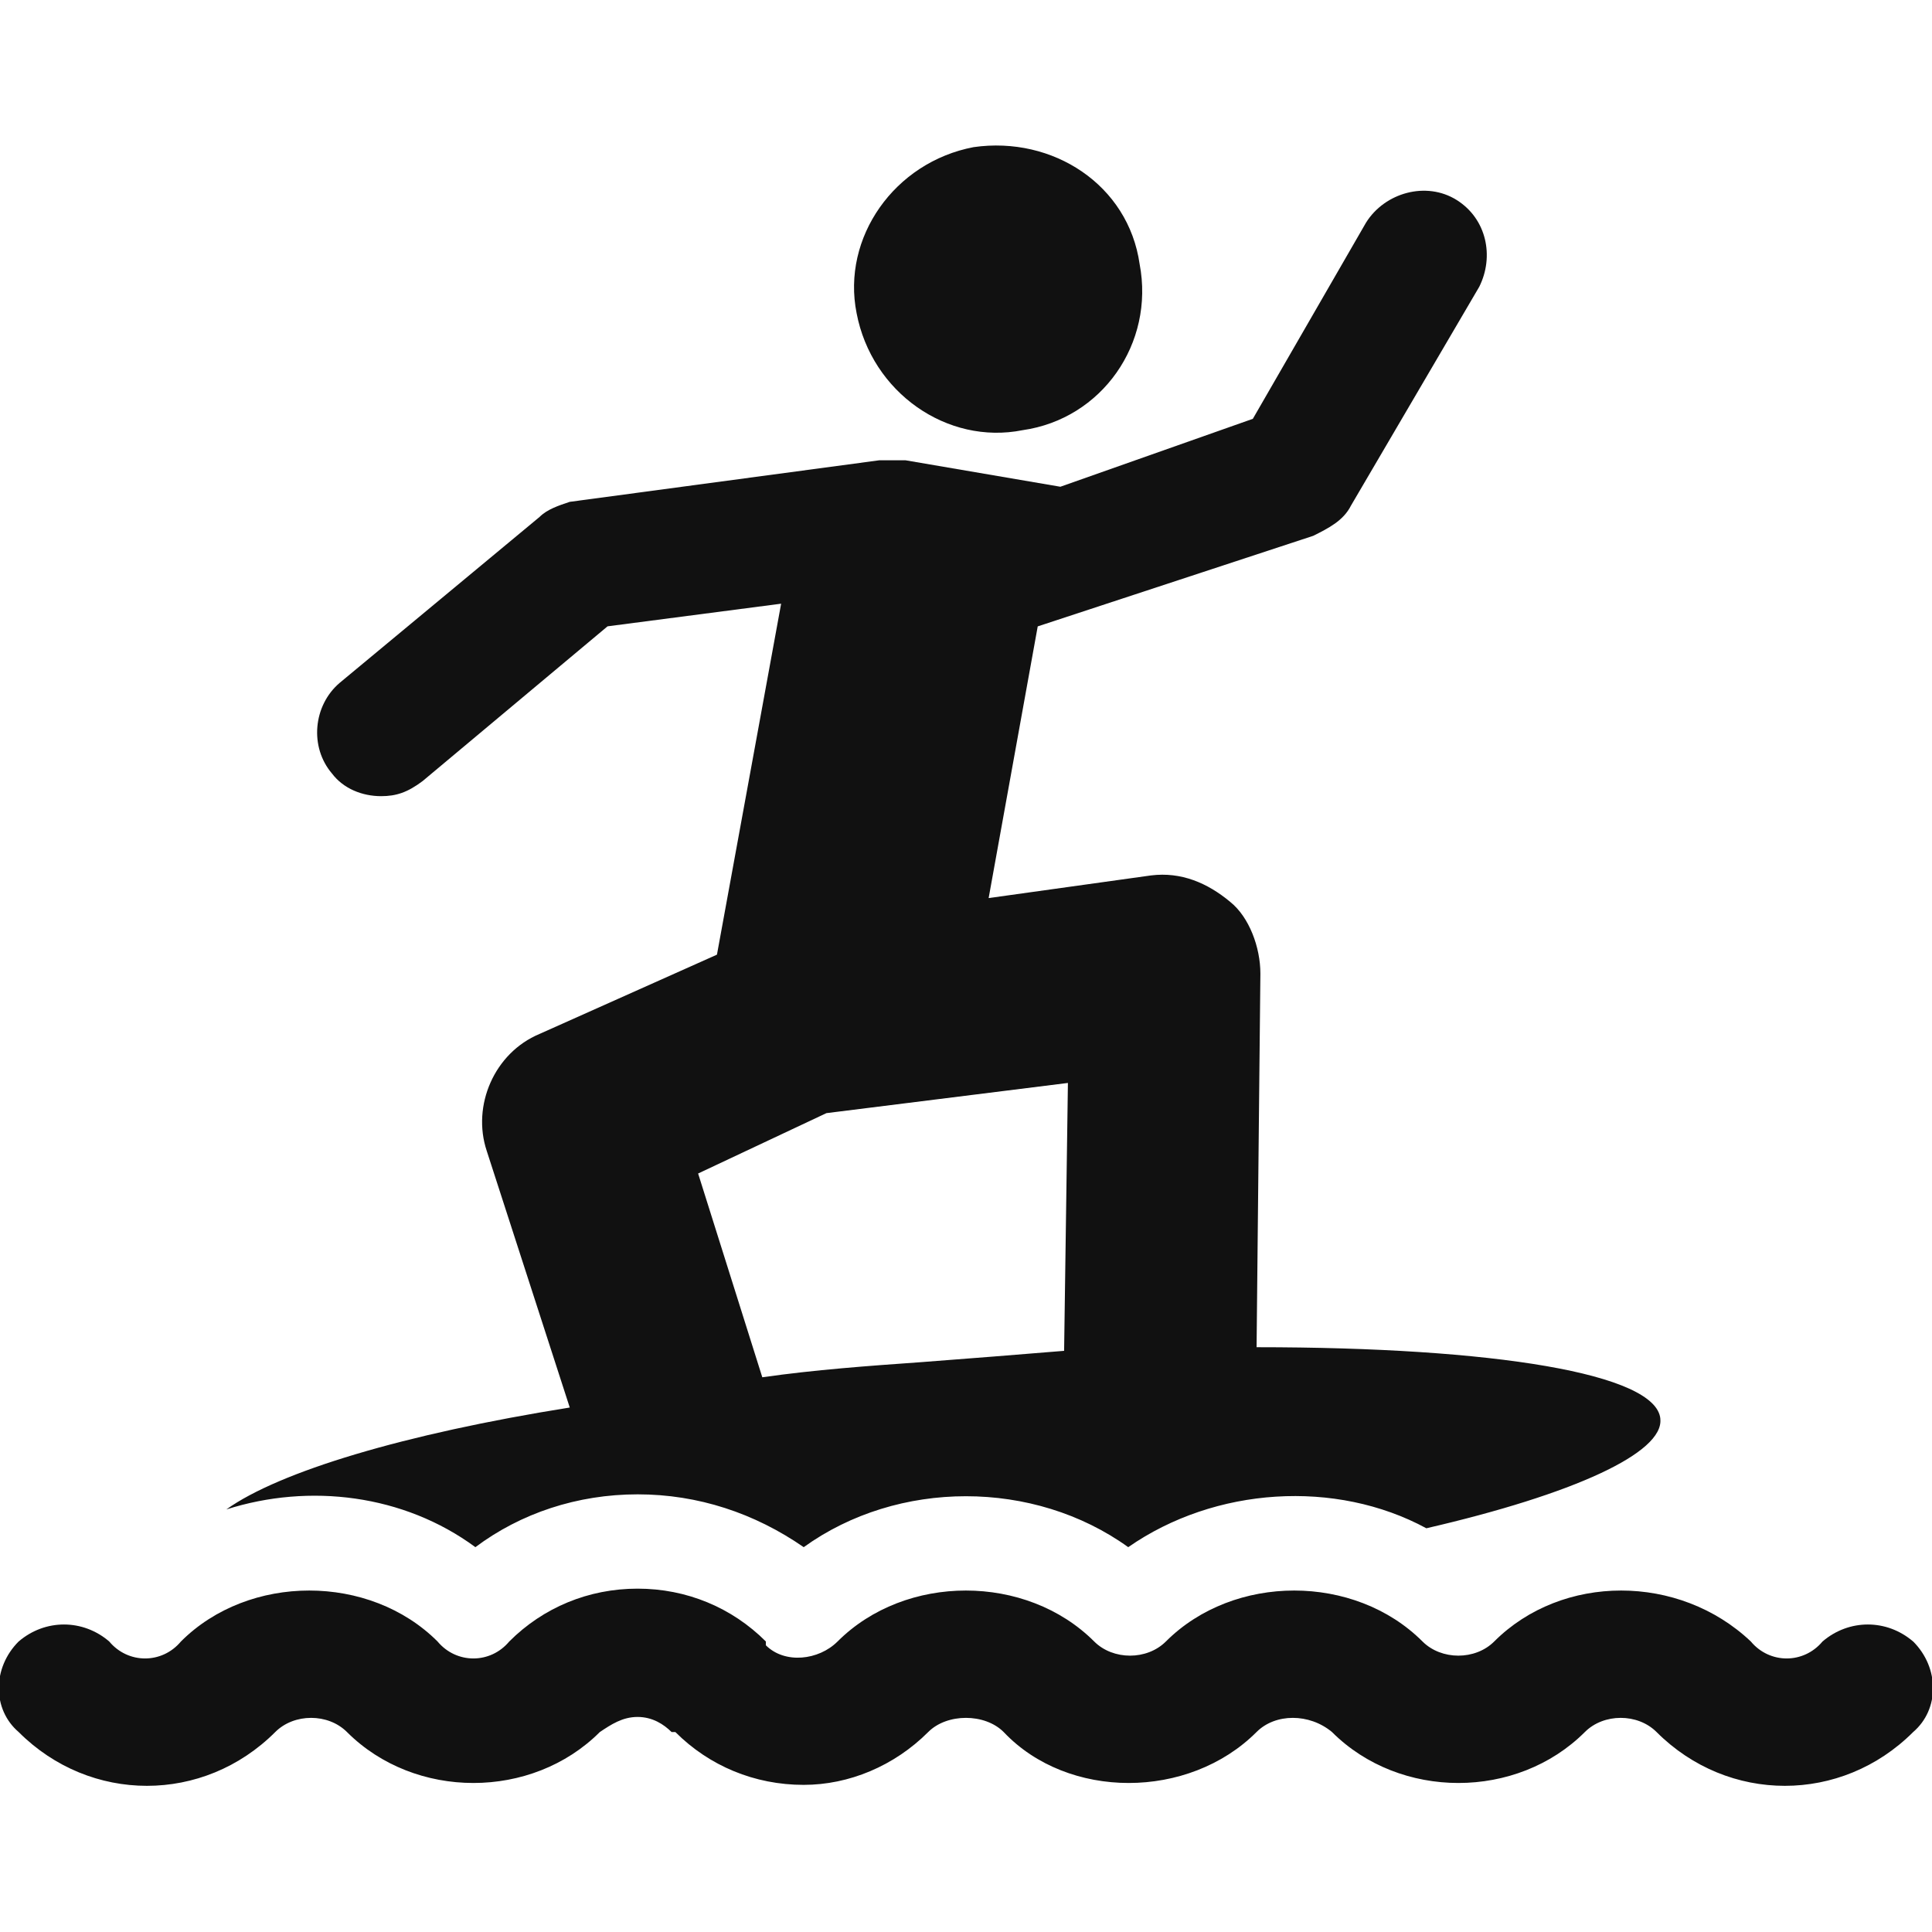 <!-- Generated by IcoMoon.io -->
<svg version="1.1" xmlns="http://www.w3.org/2000/svg" width="32" height="32" viewBox="0 0 32 32">
<path fill="#111" d="M16.938 7.125c-1.25 0.25-2.5-0.625-2.75-1.938-0.25-1.25 0.625-2.5 1.938-2.75 1.313-0.188 2.563 0.625 2.75 1.938 0.25 1.313-0.625 2.563-1.938 2.75zM27.5 23.5c0.063 0.563-1.438 1.25-3.875 1.813-1.5-0.813-3.5-0.688-4.938 0.313-1.563-1.125-3.813-1.125-5.375 0-0.813-0.563-1.75-0.875-2.75-0.875v0c-1 0-1.938 0.313-2.688 0.875-1.188-0.875-2.75-1.063-4.125-0.625 0.875-0.625 2.938-1.25 5.688-1.688l-1.375-4.25c-0.25-0.75 0.125-1.625 0.875-1.938l2.938-1.313 1.063-5.813-2.875 0.375-3.063 2.563c-0.25 0.188-0.438 0.25-0.688 0.25-0.313 0-0.625-0.125-0.813-0.375-0.375-0.438-0.313-1.125 0.125-1.5l3.313-2.75c0.125-0.125 0.313-0.188 0.5-0.25l5.125-0.688c0.188 0 0.313 0 0.438 0l2.563 0.438 3.188-1.125 1.875-3.25c0.313-0.5 1-0.688 1.5-0.375s0.625 0.938 0.375 1.438l-2.125 3.625c-0.125 0.25-0.375 0.375-0.625 0.5l-4.563 1.5-0.813 4.5 2.688-0.375c0.5-0.063 0.938 0.125 1.313 0.438 0.313 0.25 0.5 0.75 0.5 1.188l-0.063 6.188c3.938 0 6.625 0.438 6.688 1.188zM17.625 22.375l0.063-4.438-4 0.5-2.125 1 1.063 3.375c0.875-0.125 1.75-0.188 2.625-0.25 0.813-0.063 1.625-0.125 2.375-0.188zM31.688 27.188c0.438 0.438 0.438 1.125 0 1.5-1.188 1.188-3.063 1.188-4.25 0-0.313-0.313-0.875-0.313-1.188 0-1.125 1.125-3.063 1.125-4.188 0-0.375-0.313-0.938-0.313-1.25 0-1.125 1.125-3.125 1.125-4.188 0-0.313-0.313-0.938-0.313-1.25 0-0.563 0.563-1.313 0.875-2.063 0.875-0.813 0-1.563-0.313-2.125-0.875h-0.063c-0.125-0.125-0.313-0.25-0.563-0.25v0c-0.25 0-0.438 0.125-0.625 0.25-1.125 1.125-3.063 1.125-4.188 0-0.313-0.313-0.875-0.313-1.188 0-1.188 1.188-3.063 1.188-4.25 0-0.438-0.375-0.438-1.063 0-1.5 0.438-0.375 1.063-0.375 1.5 0 0.313 0.375 0.875 0.375 1.188 0 1.125-1.125 3.125-1.125 4.25 0 0.313 0.375 0.875 0.375 1.188 0 0.563-0.563 1.313-0.875 2.125-0.875v0c0.813 0 1.563 0.313 2.125 0.875v0.063c0.313 0.313 0.875 0.25 1.188-0.063 1.125-1.125 3.125-1.125 4.25 0 0.313 0.313 0.875 0.313 1.188 0 1.125-1.125 3.125-1.125 4.25 0 0.313 0.313 0.875 0.313 1.188 0 1.125-1.125 3.063-1.125 4.25 0 0.313 0.375 0.875 0.375 1.188 0 0.438-0.375 1.063-0.375 1.5 0z"></path>
</svg>
